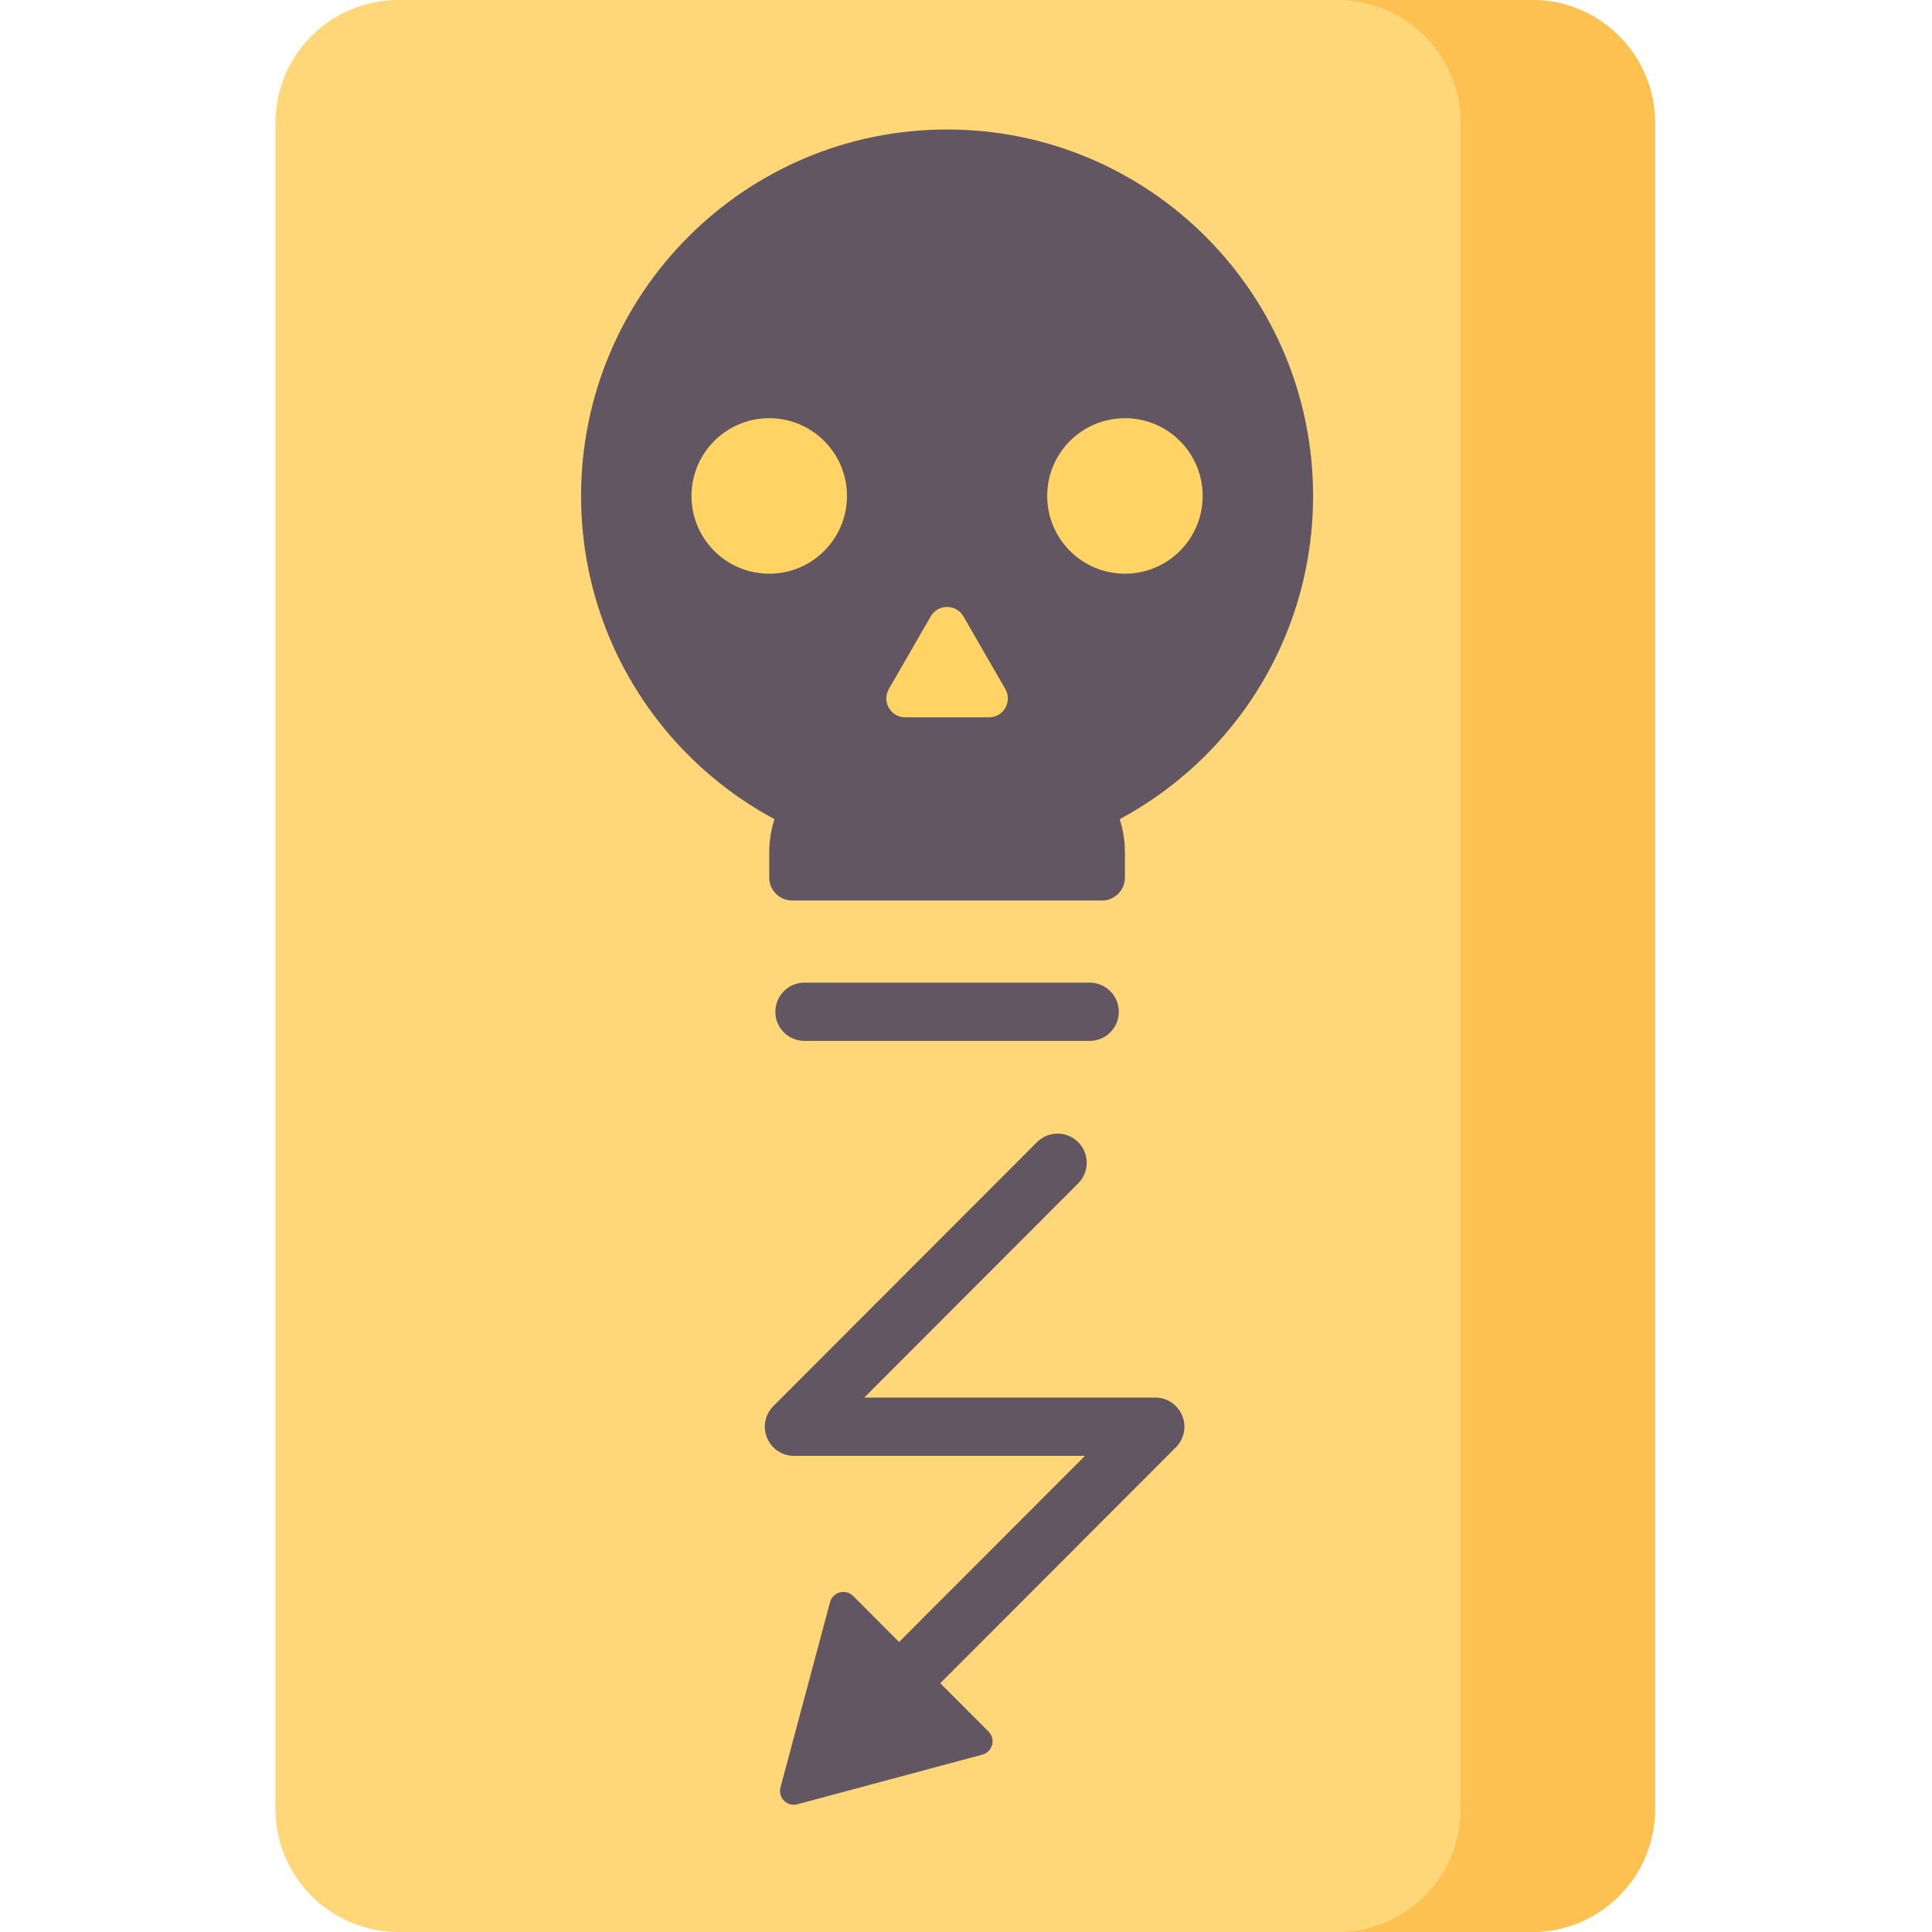 <svg height="512pt" viewBox="-73 0 512 512" width="512pt" xmlns="http://www.w3.org/2000/svg"><path d="m333.031 512h-300.453c-17.992 0-32.578-14.586-32.578-32.578v-446.844c0-17.992 14.586-32.578 32.578-32.578h300.453c17.992 0 32.578 14.586 32.578 32.578v446.844c0 17.992-14.586 32.578-32.578 32.578zm0 0" fill="#ffd779"/><path d="m333.051 0h-51.512c17.984 0 32.562 14.598 32.562 32.602v446.797c0 18.004-14.578 32.602-32.562 32.602h51.512c17.98 0 32.559-14.598 32.559-32.602v-446.797c0-18.004-14.578-32.602-32.559-32.602zm0 0" fill="#fcc151"/><g fill="#635663"><path d="m133.836 473.672 13.133-49.078c.73-2.723 4.133-3.633 6.125-1.641l35.883 35.926c1.988 1.992 1.078 5.391-1.641 6.121l-49.02 13.148c-2.719.73-5.207-1.758-4.48-4.477zm0 0"/><path d="m170.727 448.332c-1.977 0-3.953-.754-5.461-2.258-3.02-3.016-3.023-7.91-.008-10.93l49.262-49.324h-77.113c-3.125 0-5.941-1.879-7.137-4.766-1.199-2.887-.539-6.207 1.668-8.418l69.863-69.949c3.016-3.023 7.91-3.023 10.926-.008 3.02 3.016 3.023 7.906.008 10.926l-56.691 56.762h77.113c3.125 0 5.941 1.883 7.137 4.77 1.199 2.887.539 6.207-1.668 8.418l-62.434 62.512c-1.508 1.512-3.488 2.266-5.465 2.266zm0 0"/><path d="m159.699 197.098h36.574c15.934 0 28.848 12.914 28.848 28.844v6.617c0 3.363-2.727 6.09-6.09 6.09h-82.09c-3.363 0-6.09-2.727-6.09-6.09v-6.617c0-15.93 12.914-28.844 28.848-28.844zm0 0"/><path d="m274.98 131.43c0-53.633-43.426-97.113-96.996-97.113-53.566 0-96.992 43.48-96.992 97.113 0 53.637 43.426 97.113 96.992 97.113 53.57 0 96.996-43.477 96.996-97.113zm0 0"/></g><path d="m151.457 131.43c0 11.379-9.227 20.605-20.605 20.605-11.379 0-20.602-9.227-20.602-20.605 0-11.379 9.223-20.605 20.602-20.605 11.379 0 20.605 9.227 20.605 20.605zm0 0" fill="#ffd465"/><path d="m245.723 131.43c0 11.379-9.223 20.605-20.602 20.605s-20.605-9.227-20.605-20.605c0-11.379 9.227-20.605 20.605-20.605s20.602 9.227 20.602 20.605zm0 0" fill="#ffd465"/><path d="m182.316 163.348 11.102 19.258c1.922 3.328-.48 7.492-4.328 7.492h-22.207c-3.848 0-6.25-4.164-4.332-7.492l11.105-19.258c1.922-3.336 6.734-3.336 8.66 0zm0 0" fill="#ffd465"/><path d="m215.77 275.855h-75.566c-4.27 0-7.727-3.457-7.727-7.723 0-4.27 3.461-7.727 7.727-7.727h75.566c4.27 0 7.727 3.457 7.727 7.727 0 4.266-3.457 7.723-7.727 7.723zm0 0" fill="#635663"/></svg>